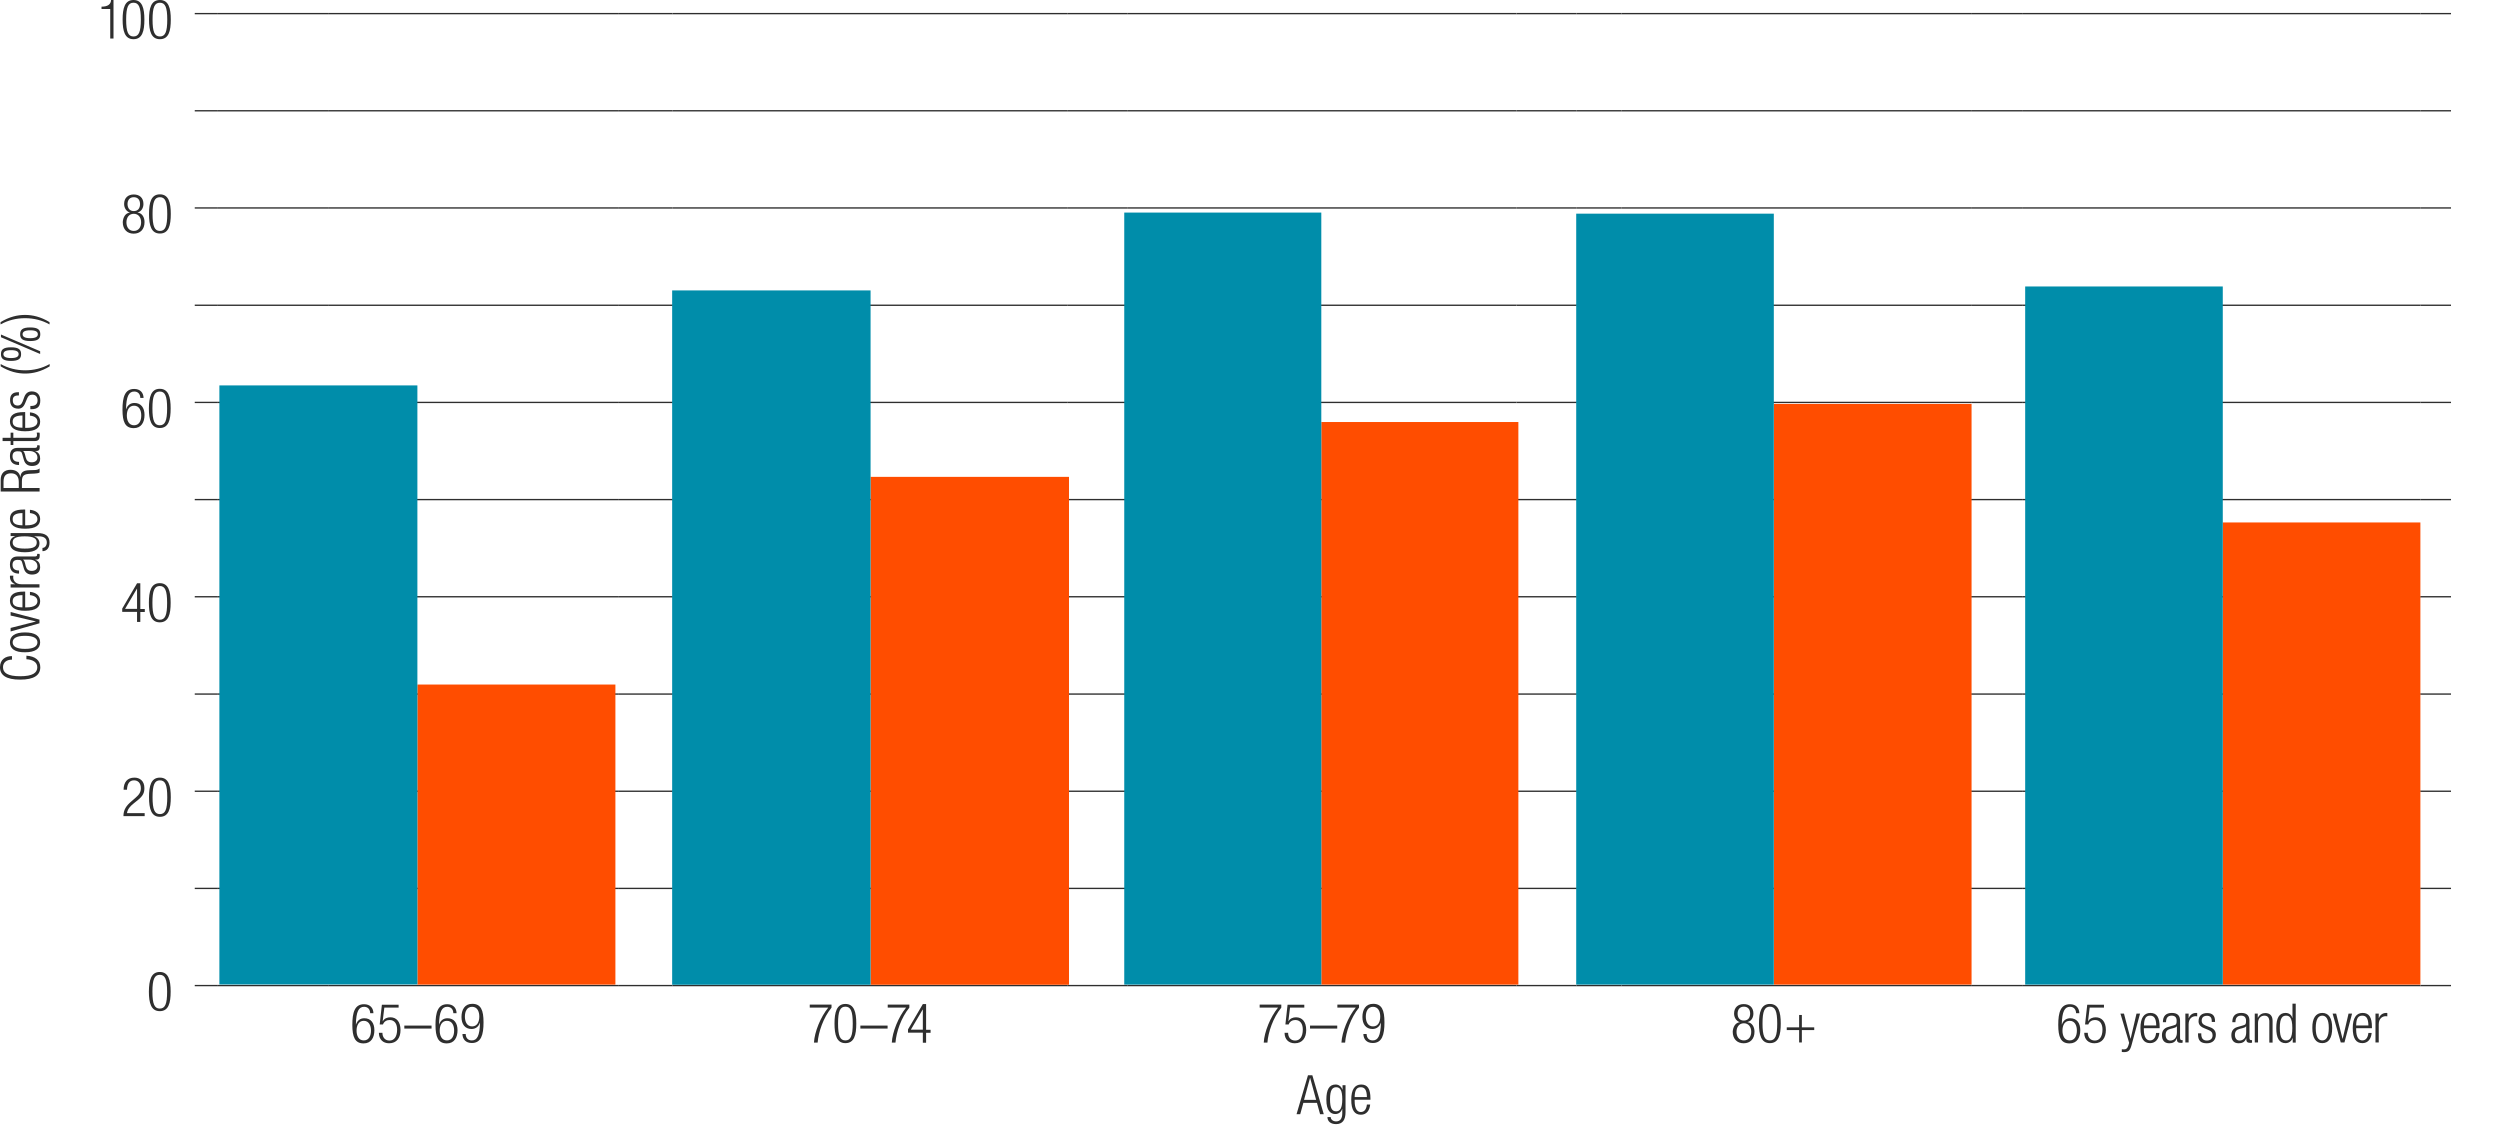 <?xml version="1.0" encoding="utf-8"?>
<!-- Generator: Adobe Illustrator 21.0.0, SVG Export Plug-In . SVG Version: 6.00 Build 0)  -->
<svg version="1.1" id="Layer_1" xmlns="http://www.w3.org/2000/svg" xmlns:xlink="http://www.w3.org/1999/xlink" x="0px" y="0px"
	 viewBox="0 0 1837 829" style="enable-background:new 0 0 1837 829;" xml:space="preserve">
<style type="text/css">
	.st0{fill:#2E2E2E;}
	.st1{fill:none;stroke:#2E2E2E;stroke-width:1;stroke-miterlimit:10;}
	.st2{fill:#FF4D00;}
	.st3{fill:#008DAA;}
</style>
<g>
	<path class="st0" d="M19.4,481.8c6.5,0.4,10.2,3.4,10.2,8.5c0,5.8-4.5,9.1-14.8,9.1S0,496.1,0,490.3c0-5.8,4.1-8.2,8.8-8.2v2.6
		c-3.9,0-6.6,2-6.6,5.6c0,4.1,3.4,6.6,12.6,6.6s12.6-2.5,12.6-6.6c0-3.6-3.1-5.6-8-5.9V481.8z"/>
	<path class="st0" d="M7.3,472c0-4.7,3.7-7.3,11.1-7.3c7.4,0,11.1,2.6,11.1,7.3s-3.7,7.3-11.1,7.3C11,479.4,7.3,476.7,7.3,472z
		 M27.5,472c0-2.7-2.3-4.8-9.1-4.8c-6.8,0-9.1,2.1-9.1,4.8c0,2.7,2.3,4.8,9.1,4.8C25.2,476.8,27.5,474.7,27.5,472z"/>
	<path class="st0" d="M7.8,464v-2.6l18.5-4.7v-0.1l-18.5-4.3v-2.6l21.2,5.6v2.7L7.8,464z"/>
	<path class="st0" d="M22,434.9c4.5,0.4,7.5,2.8,7.5,6.8c0,4.5-3.1,7.1-11.1,7.1c-7.4,0-11.1-2.6-11.1-7.3c0-4.7,3.2-6.8,10.3-6.8
		h0.9v11.6h1c6.1,0,8-2.2,8-4.5c0-2.5-1.8-4.1-5.5-4.5V434.9z M16.5,437.3c-5.3,0.1-7.2,1.6-7.2,4.5c0,3,1.9,4.4,7.2,4.5V437.3z"/>
	<path class="st0" d="M7.8,431.7v-2.4h3.3v-0.1c-2.4-0.9-3.8-2.9-3.8-5.4c0-0.3,0-0.6,0.1-0.8h2.4c-0.1,0.4-0.1,0.8-0.1,1.2
		c0,2.6,1.9,5.1,6,5.1H29v2.4H7.8z"/>
	<path class="st0" d="M14.1,421.5c-4.4,0-6.8-2.1-6.8-6.6c0-4.4,2.3-6,5.6-6h12.6c1.2,0,1.8-0.4,1.8-1.2V407H29
		c0.2,0.4,0.2,0.8,0.2,1.1c0,1.9-0.4,3.1-2.6,3.1h-0.7v0.1c2.8,1,3.6,3.1,3.6,5.5c0,3.7-2.3,5.4-6,5.4c-2.8,0-5-1.3-5.9-4.3
		l-1.3-4.5c-0.5-1.7-0.9-2-3.4-2c-2.7,0-3.7,1.5-3.7,3.7c0,2.8,1.7,4.1,4.8,4.1V421.5z M17,411.3L17,411.3c0.7,0.3,1.2,1.7,1.4,2.6
		l0.5,2c0.6,2.4,1.9,3.6,4.4,3.6c2.5,0,4.2-1.3,4.2-3.4c0-2.9-2.2-4.9-6-4.9H17z"/>
	<path class="st0" d="M7.8,393.9v-2.2h19.7c5.9,0,8.9,2.2,8.9,7c0,4.1-2.2,6.3-5.2,6.3v-2.4c2,0,3.2-1.9,3.2-4c0-2.9-2-4.5-5.8-4.5
		h-3.4v0.1c2.6,0.8,3.8,2.8,3.8,5c0,3.3-2.2,6.6-10.6,6.6c-7.3,0-11.1-2.1-11.1-6.8c0-2.3,1.4-4.2,3.8-5v-0.1H7.8z M27,398.6
		c0-2.8-2.1-4.5-8.9-4.5c-6.8,0-8.8,1.7-8.8,4.5c0,2.8,2.1,4.5,8.8,4.5C25,403.2,27,401.5,27,398.6z"/>
	<path class="st0" d="M22,374.6c4.5,0.4,7.5,2.8,7.5,6.8c0,4.5-3.1,7.1-11.1,7.1c-7.4,0-11.1-2.6-11.1-7.3c0-4.7,3.2-6.8,10.3-6.8
		h0.9V386h1c6.1,0,8-2.2,8-4.5c0-2.5-1.8-4.1-5.5-4.5V374.6z M16.5,377c-5.3,0.1-7.2,1.6-7.2,4.5c0,3,1.9,4.4,7.2,4.5V377z"/>
	<path class="st0" d="M0.5,361.1v-8.5c0-4.8,2.7-7.4,7.2-7.4c3.4,0,6.5,1.4,7.2,5.2H15c0.3-3.6,2.4-4.8,6.8-4.9l3.1-0.1
		c1.6,0,3.1-0.2,4.2-1.2v3c-1,0.6-2.5,0.7-4,0.8l-2.4,0.1c-5,0.2-6.6,1.1-6.6,5.7v4.8h13v2.6H0.5z M13.8,358.6v-4.4
		c0-4-1.8-6.4-5.6-6.4c-3.5,0-5.6,1.5-5.6,6.1v4.7H13.8z"/>
	<path class="st0" d="M14.1,341.7c-4.4,0-6.8-2.1-6.8-6.6c0-4.4,2.3-6,5.6-6h12.6c1.2,0,1.8-0.4,1.8-1.2v-0.7H29
		c0.2,0.4,0.2,0.8,0.2,1.1c0,1.9-0.4,3.1-2.6,3.1h-0.7v0.1c2.8,1,3.6,3.1,3.6,5.5c0,3.7-2.3,5.4-6,5.4c-2.8,0-5-1.3-5.9-4.3
		l-1.3-4.5c-0.5-1.7-0.9-2-3.4-2c-2.7,0-3.7,1.5-3.7,3.7c0,2.8,1.7,4.1,4.8,4.1V341.7z M17,331.5L17,331.5c0.7,0.3,1.2,1.7,1.4,2.6
		l0.5,2c0.6,2.4,1.9,3.6,4.4,3.6c2.5,0,4.2-1.3,4.2-3.4c0-2.9-2.2-4.9-6-4.9H17z"/>
	<path class="st0" d="M9.8,324.1v2.9h-2v-2.9H1.9v-2.4h5.9v-3.8h2v3.8H25c1.7,0,2.2-0.7,2.2-2.3c0-0.5-0.1-1-0.2-1.5h2
		c0.2,0.3,0.2,0.9,0.2,1.7c0,3.2-0.9,4.5-3.7,4.5H9.8z"/>
	<path class="st0" d="M22,303c4.5,0.4,7.5,2.8,7.5,6.8c0,4.5-3.1,7.1-11.1,7.1c-7.4,0-11.1-2.6-11.1-7.3c0-4.7,3.2-6.8,10.3-6.8h0.9
		v11.6h1c6.1,0,8-2.2,8-4.5c0-2.5-1.8-4.1-5.5-4.5V303z M16.5,305.3c-5.3,0.1-7.2,1.6-7.2,4.5c0,3,1.9,4.4,7.2,4.5V305.3z"/>
	<path class="st0" d="M18.5,296.2c-1.2,3-2.9,4.1-5,4.1c-4.4,0-6.1-2.7-6.1-6.3c0-4,2-5.8,5.9-5.8h0.6v2.4h-0.6
		c-2.8,0-3.9,1.3-3.9,3.5c0,2.8,1.5,3.9,3.6,3.9c1.5,0,2.6-0.5,3.6-2.9l1.3-3.5c1.1-2.9,3.1-4,5.4-4c3.6,0,6.3,2.1,6.3,6.6
		c0,4.4-1.8,6.5-6.6,6.5h-0.7v-2.4h0.6c3.1,0,4.7-1.4,4.7-4.1c0-2.6-1.4-4.2-3.8-4.2c-1.9,0-3.1,0.8-3.9,2.9L18.5,296.2z"/>
	<path class="st0" d="M0.5,267.5c5.4,3.1,11.7,4.6,18,4.6c6.3,0,12.5-1.5,18-4.6v1.7c-6.4,3.9-12.4,5.3-18,5.3
		c-5.6,0-11.6-1.4-18-5.3V267.5z"/>
	<path class="st0" d="M0.7,247.8v-2l28.8,12.3v2L0.7,247.8z M0.7,260.2c0-3.2,1.6-5,7.4-5c5.8,0,7.4,1.8,7.4,5c0,3.2-1.6,5-7.4,5
		C2.3,265.2,0.7,263.4,0.7,260.2z M13.7,260.2c0-1.7-1.3-2.9-5.6-2.9c-4.2,0-5.6,1.2-5.6,2.9c0,1.7,1.4,2.9,5.6,2.9
		C12.4,263.1,13.7,261.9,13.7,260.2z M14.8,245.6c0-3.2,1.6-5,7.4-5s7.4,1.8,7.4,5c0,3.2-1.6,5-7.4,5S14.8,248.8,14.8,245.6z
		 M27.8,245.6c0-1.7-1.3-2.9-5.6-2.9c-4.2,0-5.6,1.2-5.6,2.9c0,1.7,1.4,2.9,5.6,2.9C26.4,248.5,27.8,247.3,27.8,245.6z"/>
	<path class="st0" d="M36.4,238.4c-5.4-3.1-11.7-4.6-18-4.6c-6.3,0-12.5,1.5-18,4.6v-1.7c6.4-3.9,12.4-5.3,18-5.3
		c5.6,0,11.6,1.4,18,5.3V238.4z"/>
</g>
<line class="st1" x1="143.1" y1="10" x2="160.1" y2="10"/>
<line class="st1" x1="160.1" y1="10" x2="241.1" y2="10"/>
<line class="st1" x1="241.1" y1="10" x2="454.2" y2="10"/>
<line class="st1" x1="454.2" y1="10" x2="494.2" y2="10"/>
<line class="st1" x1="494.2" y1="10" x2="784.2" y2="10"/>
<line class="st1" x1="784.2" y1="10" x2="828.3" y2="10"/>
<line class="st1" x1="828.3" y1="10" x2="1114.3" y2="10"/>
<line class="st1" x1="1114.3" y1="10" x2="1158.3" y2="10"/>
<line class="st1" x1="1158.3" y1="10" x2="1191.4" y2="10"/>
<line class="st1" x1="1191.4" y1="10" x2="1448.4" y2="10"/>
<line class="st1" x1="1448.4" y1="10" x2="1486.4" y2="10"/>
<line class="st1" x1="1486.4" y1="10" x2="1778.5" y2="10"/>
<line class="st1" x1="1778.5" y1="10" x2="1801" y2="10"/>
<line class="st1" x1="143.1" y1="81.4" x2="160.1" y2="81.4"/>
<line class="st1" x1="160.1" y1="81.4" x2="241.1" y2="81.4"/>
<line class="st1" x1="241.1" y1="81.4" x2="454.2" y2="81.4"/>
<line class="st1" x1="454.2" y1="81.4" x2="494.2" y2="81.4"/>
<line class="st1" x1="494.2" y1="81.4" x2="784.2" y2="81.4"/>
<line class="st1" x1="784.2" y1="81.4" x2="828.3" y2="81.4"/>
<line class="st1" x1="828.3" y1="81.4" x2="1114.3" y2="81.4"/>
<line class="st1" x1="1114.3" y1="81.4" x2="1158.3" y2="81.4"/>
<line class="st1" x1="1158.3" y1="81.4" x2="1191.4" y2="81.4"/>
<line class="st1" x1="1191.4" y1="81.4" x2="1448.4" y2="81.4"/>
<line class="st1" x1="1448.4" y1="81.4" x2="1486.4" y2="81.4"/>
<line class="st1" x1="1486.4" y1="81.4" x2="1778.5" y2="81.4"/>
<line class="st1" x1="1778.5" y1="81.4" x2="1801" y2="81.4"/>
<line class="st1" x1="143.1" y1="152.8" x2="160.1" y2="152.8"/>
<line class="st1" x1="160.1" y1="152.8" x2="241.1" y2="152.8"/>
<line class="st1" x1="241.1" y1="152.8" x2="454.2" y2="152.8"/>
<line class="st1" x1="454.2" y1="152.8" x2="494.2" y2="152.8"/>
<line class="st1" x1="494.2" y1="152.8" x2="784.2" y2="152.8"/>
<line class="st1" x1="784.2" y1="152.8" x2="828.3" y2="152.8"/>
<line class="st1" x1="828.3" y1="152.8" x2="1114.3" y2="152.8"/>
<line class="st1" x1="1114.3" y1="152.8" x2="1158.3" y2="152.8"/>
<line class="st1" x1="1158.3" y1="152.8" x2="1191.4" y2="152.8"/>
<line class="st1" x1="1191.4" y1="152.8" x2="1448.4" y2="152.8"/>
<line class="st1" x1="1448.4" y1="152.8" x2="1486.4" y2="152.8"/>
<line class="st1" x1="1486.4" y1="152.8" x2="1778.5" y2="152.8"/>
<line class="st1" x1="1778.5" y1="152.8" x2="1801" y2="152.8"/>
<line class="st1" x1="143.1" y1="224.3" x2="160.1" y2="224.3"/>
<line class="st1" x1="160.1" y1="224.3" x2="241.1" y2="224.3"/>
<line class="st1" x1="241.1" y1="224.3" x2="454.2" y2="224.3"/>
<line class="st1" x1="454.2" y1="224.3" x2="494.2" y2="224.3"/>
<line class="st1" x1="494.2" y1="224.3" x2="784.2" y2="224.3"/>
<line class="st1" x1="784.2" y1="224.3" x2="828.3" y2="224.3"/>
<line class="st1" x1="828.3" y1="224.3" x2="1114.3" y2="224.3"/>
<line class="st1" x1="1114.3" y1="224.3" x2="1158.3" y2="224.3"/>
<line class="st1" x1="1158.3" y1="224.3" x2="1191.4" y2="224.3"/>
<line class="st1" x1="1191.4" y1="224.3" x2="1448.4" y2="224.3"/>
<line class="st1" x1="1448.4" y1="224.3" x2="1486.4" y2="224.3"/>
<line class="st1" x1="1486.4" y1="224.3" x2="1778.5" y2="224.3"/>
<line class="st1" x1="1778.5" y1="224.3" x2="1801" y2="224.3"/>
<line class="st1" x1="143.1" y1="295.7" x2="160.1" y2="295.7"/>
<line class="st1" x1="160.1" y1="295.7" x2="241.1" y2="295.7"/>
<line class="st1" x1="241.1" y1="295.7" x2="454.2" y2="295.7"/>
<line class="st1" x1="454.2" y1="295.7" x2="494.2" y2="295.7"/>
<line class="st1" x1="494.2" y1="295.7" x2="784.2" y2="295.7"/>
<line class="st1" x1="784.2" y1="295.7" x2="828.3" y2="295.7"/>
<line class="st1" x1="828.3" y1="295.7" x2="1114.3" y2="295.7"/>
<line class="st1" x1="1114.3" y1="295.7" x2="1158.3" y2="295.7"/>
<line class="st1" x1="1158.3" y1="295.7" x2="1191.4" y2="295.7"/>
<line class="st1" x1="1191.4" y1="295.7" x2="1448.4" y2="295.7"/>
<line class="st1" x1="1448.4" y1="295.7" x2="1486.4" y2="295.7"/>
<line class="st1" x1="1486.4" y1="295.7" x2="1778.5" y2="295.7"/>
<line class="st1" x1="1778.5" y1="295.7" x2="1801" y2="295.7"/>
<line class="st1" x1="143.1" y1="367.1" x2="160.1" y2="367.1"/>
<line class="st1" x1="160.1" y1="367.1" x2="241.1" y2="367.1"/>
<line class="st1" x1="241.1" y1="367.1" x2="454.2" y2="367.1"/>
<line class="st1" x1="454.2" y1="367.1" x2="494.2" y2="367.1"/>
<line class="st1" x1="494.2" y1="367.1" x2="784.2" y2="367.1"/>
<line class="st1" x1="784.2" y1="367.1" x2="828.3" y2="367.1"/>
<line class="st1" x1="828.3" y1="367.1" x2="1114.3" y2="367.1"/>
<line class="st1" x1="1114.3" y1="367.1" x2="1158.3" y2="367.1"/>
<line class="st1" x1="1158.3" y1="367.1" x2="1191.4" y2="367.1"/>
<line class="st1" x1="1191.4" y1="367.1" x2="1448.4" y2="367.1"/>
<line class="st1" x1="1448.4" y1="367.1" x2="1486.4" y2="367.1"/>
<line class="st1" x1="1486.4" y1="367.1" x2="1778.5" y2="367.1"/>
<line class="st1" x1="1778.5" y1="367.1" x2="1801" y2="367.1"/>
<line class="st1" x1="143.1" y1="438.5" x2="160.1" y2="438.5"/>
<line class="st1" x1="160.1" y1="438.5" x2="241.1" y2="438.5"/>
<line class="st1" x1="241.1" y1="438.5" x2="454.2" y2="438.5"/>
<line class="st1" x1="454.2" y1="438.5" x2="494.2" y2="438.5"/>
<line class="st1" x1="494.2" y1="438.5" x2="784.2" y2="438.5"/>
<line class="st1" x1="784.2" y1="438.5" x2="828.3" y2="438.5"/>
<line class="st1" x1="828.3" y1="438.5" x2="1114.3" y2="438.5"/>
<line class="st1" x1="1114.3" y1="438.5" x2="1158.3" y2="438.5"/>
<line class="st1" x1="1158.3" y1="438.5" x2="1191.4" y2="438.5"/>
<line class="st1" x1="1191.4" y1="438.5" x2="1448.4" y2="438.5"/>
<line class="st1" x1="1448.4" y1="438.5" x2="1486.4" y2="438.5"/>
<line class="st1" x1="1486.4" y1="438.5" x2="1778.5" y2="438.5"/>
<line class="st1" x1="1778.5" y1="438.5" x2="1801" y2="438.5"/>
<line class="st1" x1="143.1" y1="510" x2="160.1" y2="510"/>
<line class="st1" x1="160.1" y1="510" x2="241.1" y2="510"/>
<line class="st1" x1="241.1" y1="510" x2="454.2" y2="510"/>
<line class="st1" x1="454.2" y1="510" x2="494.2" y2="510"/>
<line class="st1" x1="494.2" y1="510" x2="784.2" y2="510"/>
<line class="st1" x1="784.2" y1="510" x2="828.3" y2="510"/>
<line class="st1" x1="828.3" y1="510" x2="1114.3" y2="510"/>
<line class="st1" x1="1114.3" y1="510" x2="1158.3" y2="510"/>
<line class="st1" x1="1158.3" y1="510" x2="1191.4" y2="510"/>
<line class="st1" x1="1191.4" y1="510" x2="1448.4" y2="510"/>
<line class="st1" x1="1448.4" y1="510" x2="1486.4" y2="510"/>
<line class="st1" x1="1486.4" y1="510" x2="1778.5" y2="510"/>
<line class="st1" x1="1778.5" y1="510" x2="1801" y2="510"/>
<line class="st1" x1="143.1" y1="581.4" x2="160.1" y2="581.4"/>
<line class="st1" x1="160.1" y1="581.4" x2="241.1" y2="581.4"/>
<line class="st1" x1="241.1" y1="581.4" x2="454.2" y2="581.4"/>
<line class="st1" x1="454.2" y1="581.4" x2="494.2" y2="581.4"/>
<line class="st1" x1="494.2" y1="581.4" x2="784.2" y2="581.4"/>
<line class="st1" x1="784.2" y1="581.4" x2="828.3" y2="581.4"/>
<line class="st1" x1="828.3" y1="581.4" x2="1114.3" y2="581.4"/>
<line class="st1" x1="1114.3" y1="581.4" x2="1158.3" y2="581.4"/>
<line class="st1" x1="1158.3" y1="581.4" x2="1191.4" y2="581.4"/>
<line class="st1" x1="1191.4" y1="581.4" x2="1448.4" y2="581.4"/>
<line class="st1" x1="1448.4" y1="581.4" x2="1486.4" y2="581.4"/>
<line class="st1" x1="1486.4" y1="581.4" x2="1778.5" y2="581.4"/>
<line class="st1" x1="1778.5" y1="581.4" x2="1801" y2="581.4"/>
<line class="st1" x1="143.1" y1="652.8" x2="160.1" y2="652.8"/>
<line class="st1" x1="160.1" y1="652.8" x2="241.1" y2="652.8"/>
<line class="st1" x1="241.1" y1="652.8" x2="454.2" y2="652.8"/>
<line class="st1" x1="454.2" y1="652.8" x2="494.2" y2="652.8"/>
<line class="st1" x1="494.2" y1="652.8" x2="784.2" y2="652.8"/>
<line class="st1" x1="784.2" y1="652.8" x2="828.3" y2="652.8"/>
<line class="st1" x1="828.3" y1="652.8" x2="1114.3" y2="652.8"/>
<line class="st1" x1="1114.3" y1="652.8" x2="1158.3" y2="652.8"/>
<line class="st1" x1="1158.3" y1="652.8" x2="1191.4" y2="652.8"/>
<line class="st1" x1="1191.4" y1="652.8" x2="1448.4" y2="652.8"/>
<line class="st1" x1="1448.4" y1="652.8" x2="1486.4" y2="652.8"/>
<line class="st1" x1="1486.4" y1="652.8" x2="1778.5" y2="652.8"/>
<line class="st1" x1="1778.5" y1="652.8" x2="1801" y2="652.8"/>
<line class="st1" x1="143.1" y1="724.2" x2="160.1" y2="724.2"/>
<line class="st1" x1="160.1" y1="724.2" x2="241.1" y2="724.2"/>
<line class="st1" x1="241.1" y1="724.2" x2="454.2" y2="724.2"/>
<line class="st1" x1="454.2" y1="724.2" x2="494.2" y2="724.2"/>
<line class="st1" x1="494.2" y1="724.2" x2="784.2" y2="724.2"/>
<line class="st1" x1="784.2" y1="724.2" x2="828.3" y2="724.2"/>
<line class="st1" x1="828.3" y1="724.2" x2="1114.3" y2="724.2"/>
<line class="st1" x1="1114.3" y1="724.2" x2="1158.3" y2="724.2"/>
<line class="st1" x1="1158.3" y1="724.2" x2="1191.4" y2="724.2"/>
<line class="st1" x1="1191.4" y1="724.2" x2="1448.4" y2="724.2"/>
<line class="st1" x1="1448.4" y1="724.2" x2="1486.4" y2="724.2"/>
<line class="st1" x1="1486.4" y1="724.2" x2="1778.5" y2="724.2"/>
<line class="st1" x1="1778.5" y1="724.2" x2="1801" y2="724.2"/>
<g>
	<path class="st0" d="M81.1,6.6h-6.5V4.9c4.8,0,6.9-1.9,7-4.9h1.8v28.3h-2.4V6.6z"/>
	<path class="st0" d="M98.1,0c6.4,0,8,6,8,14.4c0,8.4-1.5,14.4-8,14.4c-6.4,0-8-6-8-14.4C90.1,6,91.7,0,98.1,0z M98.1,26.8
		c3.9,0,5.4-3.3,5.4-12.4C103.5,5.3,102,2,98.1,2c-3.9,0-5.4,3.3-5.4,12.4C92.7,23.5,94.2,26.8,98.1,26.8z"/>
	<path class="st0" d="M117.5,0c6.4,0,8,6,8,14.4c0,8.4-1.5,14.4-8,14.4c-6.4,0-8-6-8-14.4C109.5,6,111,0,117.5,0z M117.5,26.8
		c3.9,0,5.4-3.3,5.4-12.4c0-9.1-1.5-12.4-5.4-12.4c-3.9,0-5.4,3.3-5.4,12.4C112.1,23.5,113.6,26.8,117.5,26.8z"/>
</g>
<g>
	<path class="st0" d="M95.5,156.2L95.5,156.2c-2.8-0.8-4.3-3.6-4.3-6.3c0-4.6,3-7,7.1-7c4.2,0,7.1,2.4,7.1,7c0,2.7-1.4,5.5-4.3,6.2
		v0.1c3.5,0.4,5.1,3.7,5.1,7c0,5.4-3.2,8.5-8,8.5c-4.7,0-8-3.1-8-8.5C90.4,159.9,92,156.5,95.5,156.2z M98.3,169.7
		c3.6,0,5.4-2.9,5.4-6.3c0-3.4-1.8-6.3-5.4-6.3c-3.6,0-5.4,2.9-5.4,6.3C92.9,166.8,94.7,169.7,98.3,169.7z M98.3,155.1
		c3.1,0,4.6-2.1,4.6-5.1c0-3-1.5-5.1-4.6-5.1c-3,0-4.6,2.1-4.6,5.1C93.8,153,95.3,155.1,98.3,155.1z"/>
	<path class="st0" d="M117.5,142.8c6.4,0,8,6,8,14.4c0,8.4-1.5,14.4-8,14.4c-6.4,0-8-6-8-14.4C109.5,148.9,111,142.8,117.5,142.8z
		 M117.5,169.7c3.9,0,5.4-3.3,5.4-12.4c0-9.1-1.5-12.4-5.4-12.4c-3.9,0-5.4,3.3-5.4,12.4C112.1,166.3,113.6,169.7,117.5,169.7z"/>
</g>
<g>
	<path class="st0" d="M103.1,292.3c-0.1-2.8-1.7-4.6-4.5-4.6c-3.9,0-5.8,3.5-6,12.9l0.1,0.1c0.9-2.9,3.1-4.6,6.1-4.6
		c4.9,0,7.4,3.6,7.4,8.8c0,5.4-2.4,9.7-7.9,9.7c-6.4,0-8.3-4.7-8.3-13.6c0-9.3,1.8-15.2,8.6-15.2c4.5,0,6.8,2.8,6.9,6.6H103.1z
		 M98.5,312.5c3.9,0,5.3-3.6,5.3-7.2c0-3.6-1.4-7.2-5.3-7.2c-3.9,0-5.3,3.6-5.3,7.2C93.2,308.9,94.6,312.5,98.5,312.5z"/>
	<path class="st0" d="M117.4,285.7c6.4,0,8,6,8,14.4c0,8.4-1.5,14.4-8,14.4c-6.4,0-8-6-8-14.4C109.5,291.7,111,285.7,117.4,285.7z
		 M117.4,312.5c3.9,0,5.4-3.3,5.4-12.4c0-9.1-1.5-12.4-5.4-12.4c-3.9,0-5.4,3.3-5.4,12.4C112,309.2,113.5,312.5,117.4,312.5z"/>
</g>
<g>
	<path class="st0" d="M100.7,449.6H89.8v-2.4l10.9-18.6h2.4v18.9h3.3v2.2h-3.3v7.3h-2.4V449.6z M100.7,447.4v-14.8h-0.1l-8.7,14.8
		H100.7z"/>
	<path class="st0" d="M117.4,428.5c6.4,0,8,6,8,14.4c0,8.4-1.5,14.4-8,14.4c-6.4,0-8-6-8-14.4C109.4,434.6,110.9,428.5,117.4,428.5z
		 M117.4,455.4c3.9,0,5.4-3.3,5.4-12.4c0-9.1-1.5-12.4-5.4-12.4c-3.9,0-5.4,3.3-5.4,12.4C112,452,113.5,455.4,117.4,455.4z"/>
</g>
<g>
	<path class="st0" d="M90.8,580.3c0.1-5.5,2.7-8.9,8-8.9c3.8,0,7.3,2.3,7.3,7.7c0,3.4-1,5.7-4.7,8.7l-3.1,2.5c-3,2.4-4.5,4.3-5,7.2
		h13v2.2H90.7c0-4.7,2.1-7.7,5.9-10.9l3-2.6c2.8-2.4,3.9-4.3,3.9-7c0-3.8-2.1-5.8-5-5.8c-3.2,0-5,2.2-5.2,6.9H90.8z"/>
	<path class="st0" d="M117.5,571.4c6.4,0,8,6,8,14.4c0,8.4-1.5,14.4-8,14.4c-6.4,0-8-6-8-14.4C109.5,577.4,111,571.4,117.5,571.4z
		 M117.5,598.2c3.9,0,5.4-3.3,5.4-12.4c0-9.1-1.5-12.4-5.4-12.4c-3.9,0-5.4,3.3-5.4,12.4C112.1,594.9,113.6,598.2,117.5,598.2z"/>
</g>
<g>
	<path class="st0" d="M117.4,714.2c6.4,0,8,6,8,14.4c0,8.4-1.5,14.4-8,14.4c-6.4,0-8-6-8-14.4C109.5,720.3,111,714.2,117.4,714.2z
		 M117.4,741.1c3.9,0,5.4-3.3,5.4-12.4c0-9.1-1.5-12.4-5.4-12.4c-3.9,0-5.4,3.3-5.4,12.4C112,737.7,113.5,741.1,117.4,741.1z"/>
</g>
<g>
	<path class="st0" d="M272,744.4c-0.1-2.8-1.7-4.6-4.5-4.6c-3.9,0-5.8,3.5-6,12.9l0.1,0.1c0.9-2.9,3.1-4.6,6.1-4.6
		c4.9,0,7.4,3.6,7.4,8.8c0,5.4-2.4,9.7-7.9,9.7c-6.4,0-8.3-4.7-8.3-13.6c0-9.3,1.8-15.2,8.6-15.2c4.5,0,6.8,2.8,6.9,6.6H272z
		 M267.3,764.5c3.9,0,5.3-3.6,5.3-7.2c0-3.6-1.4-7.2-5.3-7.2c-3.9,0-5.3,3.6-5.3,7.2C262,760.9,263.4,764.5,267.3,764.5z"/>
	<path class="st0" d="M292.9,738.2v2.2h-10.5l-1.2,9.9l0.1,0.1c1.1-2.1,3.4-2.9,5.5-2.9c4.4,0,7.5,3.1,7.5,9.4
		c0,5.7-2.8,9.7-8.4,9.7c-4.4,0-7.5-2.8-7.5-7.7h2.6c0,3.2,1.8,5.7,5.2,5.7c3.4,0,5.6-2.8,5.6-8.1c0-3.9-1.7-7-5.5-7
		c-2.1,0-4.1,1-4.9,3.3h-2.4l1.6-14.5H292.9z"/>
	<path class="st0" d="M317.1,753.6v2.2h-20v-2.2H317.1z"/>
	<path class="st0" d="M333.1,744.4c-0.1-2.8-1.7-4.6-4.5-4.6c-3.9,0-5.8,3.5-6,12.9l0.1,0.1c0.9-2.9,3.1-4.6,6.1-4.6
		c4.9,0,7.4,3.6,7.4,8.8c0,5.4-2.4,9.7-7.9,9.7c-6.4,0-8.3-4.7-8.3-13.6c0-9.3,1.8-15.2,8.6-15.2c4.5,0,6.8,2.8,6.9,6.6H333.1z
		 M328.4,764.5c3.9,0,5.3-3.6,5.3-7.2c0-3.6-1.4-7.2-5.3-7.2c-3.9,0-5.3,3.6-5.3,7.2C323.1,760.9,324.5,764.5,328.4,764.5z"/>
	<path class="st0" d="M342.2,759.9c0.1,2.8,1.7,4.6,4.5,4.6c3.9,0,5.8-3.5,6-12.9l-0.1-0.1c-0.9,2.9-3.1,4.6-6.1,4.6
		c-4.9,0-7.4-3.6-7.4-8.8c0-5.4,2.4-9.7,7.9-9.7c6.4,0,8.3,4.7,8.3,13.6c0,9.3-1.8,15.2-8.6,15.2c-4.5,0-6.8-2.8-6.9-6.6H342.2z
		 M346.9,754.2c3.9,0,5.3-3.6,5.3-7.2c0-3.6-1.4-7.2-5.3-7.2c-3.9,0-5.3,3.6-5.3,7.2C341.6,750.6,343,754.2,346.9,754.2z"/>
</g>
<g>
	<path class="st0" d="M595,738.2H611v2.2c-6.1,7.5-9.6,18-10.2,25.7h-2.7c0.4-7.8,4.9-18.9,10.5-25.7H595V738.2z"/>
	<path class="st0" d="M621.2,737.7c6.4,0,8,6,8,14.4c0,8.4-1.5,14.4-8,14.4c-6.4,0-8-6-8-14.4C613.2,743.8,614.8,737.7,621.2,737.7z
		 M621.2,764.5c3.9,0,5.4-3.3,5.4-12.4c0-9.1-1.5-12.4-5.4-12.4c-3.9,0-5.4,3.3-5.4,12.4C615.8,761.2,617.3,764.5,621.2,764.5z"/>
	<path class="st0" d="M652.2,753.6v2.2h-20v-2.2H652.2z"/>
	<path class="st0" d="M652.3,738.2h15.9v2.2c-6.1,7.5-9.6,18-10.2,25.7h-2.7c0.4-7.8,4.9-18.9,10.5-25.7h-13.5V738.2z"/>
	<path class="st0" d="M678.1,758.8h-10.9v-2.4l10.9-18.6h2.4v18.9h3.3v2.2h-3.3v7.3h-2.4V758.8z M678.1,756.6v-14.8H678l-8.7,14.8
		H678.1z"/>
</g>
<g>
	<path class="st0" d="M925.6,738.2h15.9v2.2c-6.1,7.5-9.6,18-10.2,25.7h-2.7c0.4-7.8,4.9-18.9,10.5-25.7h-13.5V738.2z"/>
	<path class="st0" d="M958.4,738.2v2.2h-10.5l-1.2,9.9l0.1,0.1c1.1-2.1,3.4-2.9,5.5-2.9c4.4,0,7.5,3.1,7.5,9.4
		c0,5.7-2.8,9.7-8.4,9.7c-4.4,0-7.5-2.8-7.5-7.7h2.6c0,3.2,1.8,5.7,5.2,5.7s5.6-2.8,5.6-8.1c0-3.9-1.7-7-5.5-7c-2.1,0-4.1,1-4.9,3.3
		h-2.4l1.6-14.5H958.4z"/>
	<path class="st0" d="M982.6,753.6v2.2h-20v-2.2H982.6z"/>
	<path class="st0" d="M982.7,738.2h15.9v2.2c-6.1,7.5-9.6,18-10.2,25.7h-2.7c0.4-7.8,4.9-18.9,10.5-25.7h-13.5V738.2z"/>
	<path class="st0" d="M1004.2,759.9c0.1,2.8,1.7,4.6,4.5,4.6c3.9,0,5.8-3.5,6-12.9l-0.1-0.1c-0.9,2.9-3.1,4.6-6.1,4.6
		c-4.9,0-7.4-3.6-7.4-8.8c0-5.4,2.4-9.7,7.9-9.7c6.4,0,8.3,4.7,8.3,13.6c0,9.3-1.8,15.2-8.6,15.2c-4.5,0-6.8-2.8-6.9-6.6H1004.2z
		 M1008.9,754.2c3.9,0,5.3-3.6,5.3-7.2c0-3.6-1.4-7.2-5.3-7.2c-3.9,0-5.3,3.6-5.3,7.2C1003.6,750.6,1005,754.2,1008.9,754.2z"/>
</g>
<g>
	<path class="st0" d="M1278.5,751.1L1278.5,751.1c-2.8-0.8-4.3-3.6-4.3-6.3c0-4.6,3-7,7.1-7c4.2,0,7.1,2.4,7.1,7
		c0,2.7-1.4,5.5-4.3,6.2v0.1c3.5,0.4,5.1,3.7,5.1,7c0,5.4-3.2,8.5-8,8.5c-4.7,0-8-3.1-8-8.5C1273.4,754.7,1275.1,751.4,1278.5,751.1
		z M1281.4,764.5c3.6,0,5.4-2.9,5.4-6.3c0-3.4-1.8-6.3-5.4-6.3c-3.6,0-5.4,2.9-5.4,6.3C1276,761.7,1277.8,764.5,1281.4,764.5z
		 M1281.4,749.9c3.1,0,4.6-2.1,4.6-5.1c0-3-1.5-5.1-4.6-5.1c-3,0-4.6,2.1-4.6,5.1C1276.8,747.9,1278.3,749.9,1281.4,749.9z"/>
	<path class="st0" d="M1300.5,737.7c6.4,0,8,6,8,14.4c0,8.4-1.5,14.4-8,14.4c-6.4,0-8-6-8-14.4
		C1292.5,743.8,1294.1,737.7,1300.5,737.7z M1300.5,764.5c3.9,0,5.4-3.3,5.4-12.4c0-9.1-1.5-12.4-5.4-12.4c-3.9,0-5.4,3.3-5.4,12.4
		C1295.1,761.2,1296.6,764.5,1300.5,764.5z"/>
	<path class="st0" d="M1322,756.9h-9.1v-2h9.1v-9.1h2v9.1h9.1v2h-9.1v9.1h-2V756.9z"/>
</g>
<g>
	<path class="st0" d="M1525.5,744.4c-0.1-2.8-1.7-4.6-4.5-4.6c-3.9,0-5.8,3.5-6,12.9l0.1,0.1c0.9-2.9,3.1-4.6,6.1-4.6
		c4.9,0,7.4,3.6,7.4,8.8c0,5.4-2.4,9.7-7.9,9.7c-6.4,0-8.3-4.7-8.3-13.6c0-9.3,1.8-15.2,8.6-15.2c4.5,0,6.8,2.8,6.9,6.6H1525.5z
		 M1520.8,764.5c3.9,0,5.3-3.6,5.3-7.2c0-3.6-1.4-7.2-5.3-7.2c-3.9,0-5.3,3.6-5.3,7.2C1515.5,760.9,1516.9,764.5,1520.8,764.5z"/>
	<path class="st0" d="M1546,738.2v2.2h-10.5l-1.2,9.9l0.1,0.1c1.1-2.1,3.4-2.9,5.5-2.9c4.4,0,7.5,3.1,7.5,9.4c0,5.7-2.8,9.7-8.4,9.7
		c-4.4,0-7.5-2.8-7.5-7.7h2.6c0,3.2,1.8,5.7,5.2,5.7s5.6-2.8,5.6-8.1c0-3.9-1.7-7-5.5-7c-2.1,0-4.1,1-4.9,3.3h-2.4l1.6-14.5H1546z"
		/>
	<path class="st0" d="M1558.1,744.8h2.6l4.8,18.4h0.1l4.3-18.4h2.6l-6.2,23c-1.1,4.2-2.4,5.3-5.6,5.3c-0.6,0-1.1,0-1.6-0.1v-2
		c0.5,0,1,0.1,1.6,0.1c1.5,0,2.5-0.6,3.2-2.8l0.6-2L1558.1,744.8z"/>
	<path class="st0" d="M1586.7,759c-0.4,4.5-2.8,7.5-6.8,7.5c-4.5,0-7.1-3.1-7.1-11.1c0-7.4,2.6-11.1,7.3-11.1
		c4.7,0,6.8,3.2,6.8,10.3v0.9h-11.6v1c0,6.1,2.2,8,4.5,8c2.5,0,4.1-1.8,4.5-5.5H1586.7z M1584.4,753.5c-0.1-5.3-1.6-7.2-4.5-7.2
		c-3,0-4.4,1.9-4.5,7.2H1584.4z"/>
	<path class="st0" d="M1589.3,751.1c0-4.4,2.1-6.8,6.6-6.8c4.4,0,6,2.3,6,5.6v12.6c0,1.2,0.4,1.8,1.2,1.8h0.7v1.8
		c-0.4,0.2-0.8,0.2-1.1,0.2c-1.9,0-3.1-0.4-3.1-2.6v-0.7h-0.1c-1,2.8-3.1,3.6-5.5,3.6c-3.7,0-5.4-2.3-5.4-6c0-2.8,1.3-5,4.3-5.9
		l4.5-1.3c1.7-0.5,2-0.9,2-3.4c0-2.7-1.5-3.7-3.7-3.7c-2.8,0-4.1,1.7-4.1,4.8H1589.3z M1599.5,754.1L1599.5,754.1
		c-0.3,0.7-1.7,1.2-2.6,1.4l-2,0.5c-2.4,0.6-3.6,1.9-3.6,4.4c0,2.5,1.3,4.2,3.4,4.2c2.9,0,4.9-2.2,4.9-6V754.1z"/>
	<path class="st0" d="M1605.8,744.8h2.4v3.3h0.1c0.9-2.4,2.9-3.8,5.4-3.8c0.3,0,0.6,0,0.8,0.1v2.4c-0.4-0.1-0.8-0.1-1.2-0.1
		c-2.6,0-5.1,1.9-5.1,6v13.3h-2.4V744.8z"/>
	<path class="st0" d="M1619.6,755.5c-3-1.2-4.1-2.9-4.1-5c0-4.4,2.7-6.1,6.3-6.1c4,0,5.8,2,5.8,5.9v0.6h-2.4v-0.6
		c0-2.8-1.3-3.9-3.5-3.9c-2.8,0-3.9,1.5-3.9,3.6c0,1.5,0.5,2.6,2.9,3.6l3.5,1.3c2.9,1.1,4,3.1,4,5.4c0,3.6-2.1,6.3-6.6,6.3
		c-4.4,0-6.5-1.8-6.5-6.6v-0.7h2.4v0.6c0,3.1,1.4,4.7,4.1,4.7c2.6,0,4.2-1.4,4.2-3.8c0-1.9-0.8-3.1-2.9-3.9L1619.6,755.5z"/>
	<path class="st0" d="M1640.3,751.1c0-4.4,2.1-6.8,6.6-6.8c4.4,0,6,2.3,6,5.6v12.6c0,1.2,0.4,1.8,1.2,1.8h0.7v1.8
		c-0.4,0.2-0.8,0.2-1.1,0.2c-1.9,0-3.1-0.4-3.1-2.6v-0.7h-0.1c-1,2.8-3.1,3.6-5.5,3.6c-3.7,0-5.4-2.3-5.4-6c0-2.8,1.3-5,4.3-5.9
		l4.5-1.3c1.7-0.5,2-0.9,2-3.4c0-2.7-1.5-3.7-3.7-3.7c-2.8,0-4.1,1.7-4.1,4.8H1640.3z M1650.4,754.1L1650.4,754.1
		c-0.3,0.7-1.7,1.2-2.6,1.4l-2,0.5c-2.4,0.6-3.6,1.9-3.6,4.4c0,2.5,1.3,4.2,3.4,4.2c2.9,0,4.9-2.2,4.9-6V754.1z"/>
	<path class="st0" d="M1656.8,744.8h2.2v3h0.1c1.2-2.4,3.3-3.4,5.4-3.4c3.2,0,5.4,1.7,5.4,5.7v16h-2.4v-15.4c0-2.9-1.2-4.4-3.6-4.4
		c-2.8,0-4.7,2.2-4.7,5.4v14.3h-2.4V744.8z"/>
	<path class="st0" d="M1684.7,762.5L1684.7,762.5c-0.7,2.4-2.8,4-5.3,4c-4.7,0-6.8-3.8-6.8-11.1c0-7.3,2.1-11.1,6.8-11.1
		c2.6,0,4.4,1.4,5,3.7h0.1v-10.5h2.4v28.6h-2.2V762.5z M1679.8,764.5c2.4,0,4.6-1.2,4.6-9.1c0-7.8-2.2-9.1-4.6-9.1
		c-2.4,0-4.6,1.2-4.6,9.1C1675.2,763.3,1677.4,764.5,1679.8,764.5z"/>
	<path class="st0" d="M1706.4,744.3c4.7,0,7.3,3.7,7.3,11.1c0,7.4-2.6,11.1-7.3,11.1s-7.3-3.7-7.3-11.1
		C1699,748.1,1701.7,744.3,1706.4,744.3z M1706.4,764.5c2.7,0,4.8-2.3,4.8-9.1c0-6.8-2.1-9.1-4.8-9.1s-4.8,2.3-4.8,9.1
		C1701.6,762.2,1703.7,764.5,1706.4,764.5z"/>
	<path class="st0" d="M1714,744.8h2.6l4.7,18.5h0.1l4.3-18.5h2.6l-5.6,21.2h-2.7L1714,744.8z"/>
	<path class="st0" d="M1742.7,759c-0.4,4.5-2.8,7.5-6.8,7.5c-4.5,0-7.1-3.1-7.1-11.1c0-7.4,2.6-11.1,7.3-11.1
		c4.7,0,6.8,3.2,6.8,10.3v0.9h-11.6v1c0,6.1,2.2,8,4.5,8c2.5,0,4.1-1.8,4.5-5.5H1742.7z M1740.3,753.5c-0.1-5.3-1.6-7.2-4.5-7.2
		c-3,0-4.4,1.9-4.5,7.2H1740.3z"/>
	<path class="st0" d="M1745.5,744.8h2.4v3.3h0.1c0.9-2.4,2.9-3.8,5.4-3.8c0.3,0,0.6,0,0.8,0.1v2.4c-0.4-0.1-0.8-0.1-1.2-0.1
		c-2.6,0-5.1,1.9-5.1,6v13.3h-2.4V744.8z"/>
</g>
<g>
	<path class="st0" d="M961.1,790.1h3.2l8.4,28.6H970l-2.3-8.3h-10l-2.3,8.3h-2.7L961.1,790.1z M967.1,808.2l-4.4-16.1h-0.1
		l-4.4,16.1H967.1z"/>
	<path class="st0" d="M986.5,797.4h2.2v19.7c0,5.9-2.2,8.9-7,8.9c-4.1,0-6.3-2.2-6.3-5.2h2.4c0,2,1.9,3.2,4,3.2c2.9,0,4.5-2,4.5-5.8
		v-3.4h-0.1c-0.8,2.6-2.8,3.8-5,3.8c-3.3,0-6.6-2.2-6.6-10.6c0-7.3,2.1-11.1,6.8-11.1c2.3,0,4.2,1.4,5,3.8h0.1V797.4z M981.8,816.6
		c2.8,0,4.5-2.1,4.5-8.9c0-6.8-1.7-8.8-4.5-8.8c-2.8,0-4.5,2.1-4.5,8.8C977.3,814.6,978.9,816.6,981.8,816.6z"/>
	<path class="st0" d="M1006.8,811.6c-0.4,4.5-2.8,7.5-6.8,7.5c-4.5,0-7.1-3.1-7.1-11.1c0-7.4,2.6-11.1,7.3-11.1
		c4.7,0,6.8,3.2,6.8,10.3v0.9h-11.6v1c0,6.1,2.2,8,4.5,8c2.5,0,4.1-1.8,4.5-5.5H1006.8z M1004.4,806.1c-0.1-5.3-1.6-7.2-4.5-7.2
		s-4.4,1.9-4.5,7.2H1004.4z"/>
</g>
<rect x="306.7" y="503" class="st2" width="145.5" height="220.5"/>
<rect x="161.2" y="283.2" class="st3" width="145.5" height="440.2"/>
<rect x="639.7" y="350.4" class="st2" width="145.8" height="373.2"/>
<rect x="493.9" y="213.4" class="st3" width="145.8" height="510.2"/>
<rect x="970.9" y="310.1" class="st2" width="144.8" height="413.4"/>
<rect x="826.1" y="156.2" class="st3" width="144.8" height="567.3"/>
<rect x="1303.5" y="296.8" class="st2" width="145.2" height="426.7"/>
<rect x="1158.2" y="157" class="st3" width="145.2" height="566.5"/>
<rect x="1633.3" y="383.9" class="st2" width="145.2" height="339.6"/>
<rect x="1488.1" y="210.5" class="st3" width="145.2" height="513"/>
</svg>

